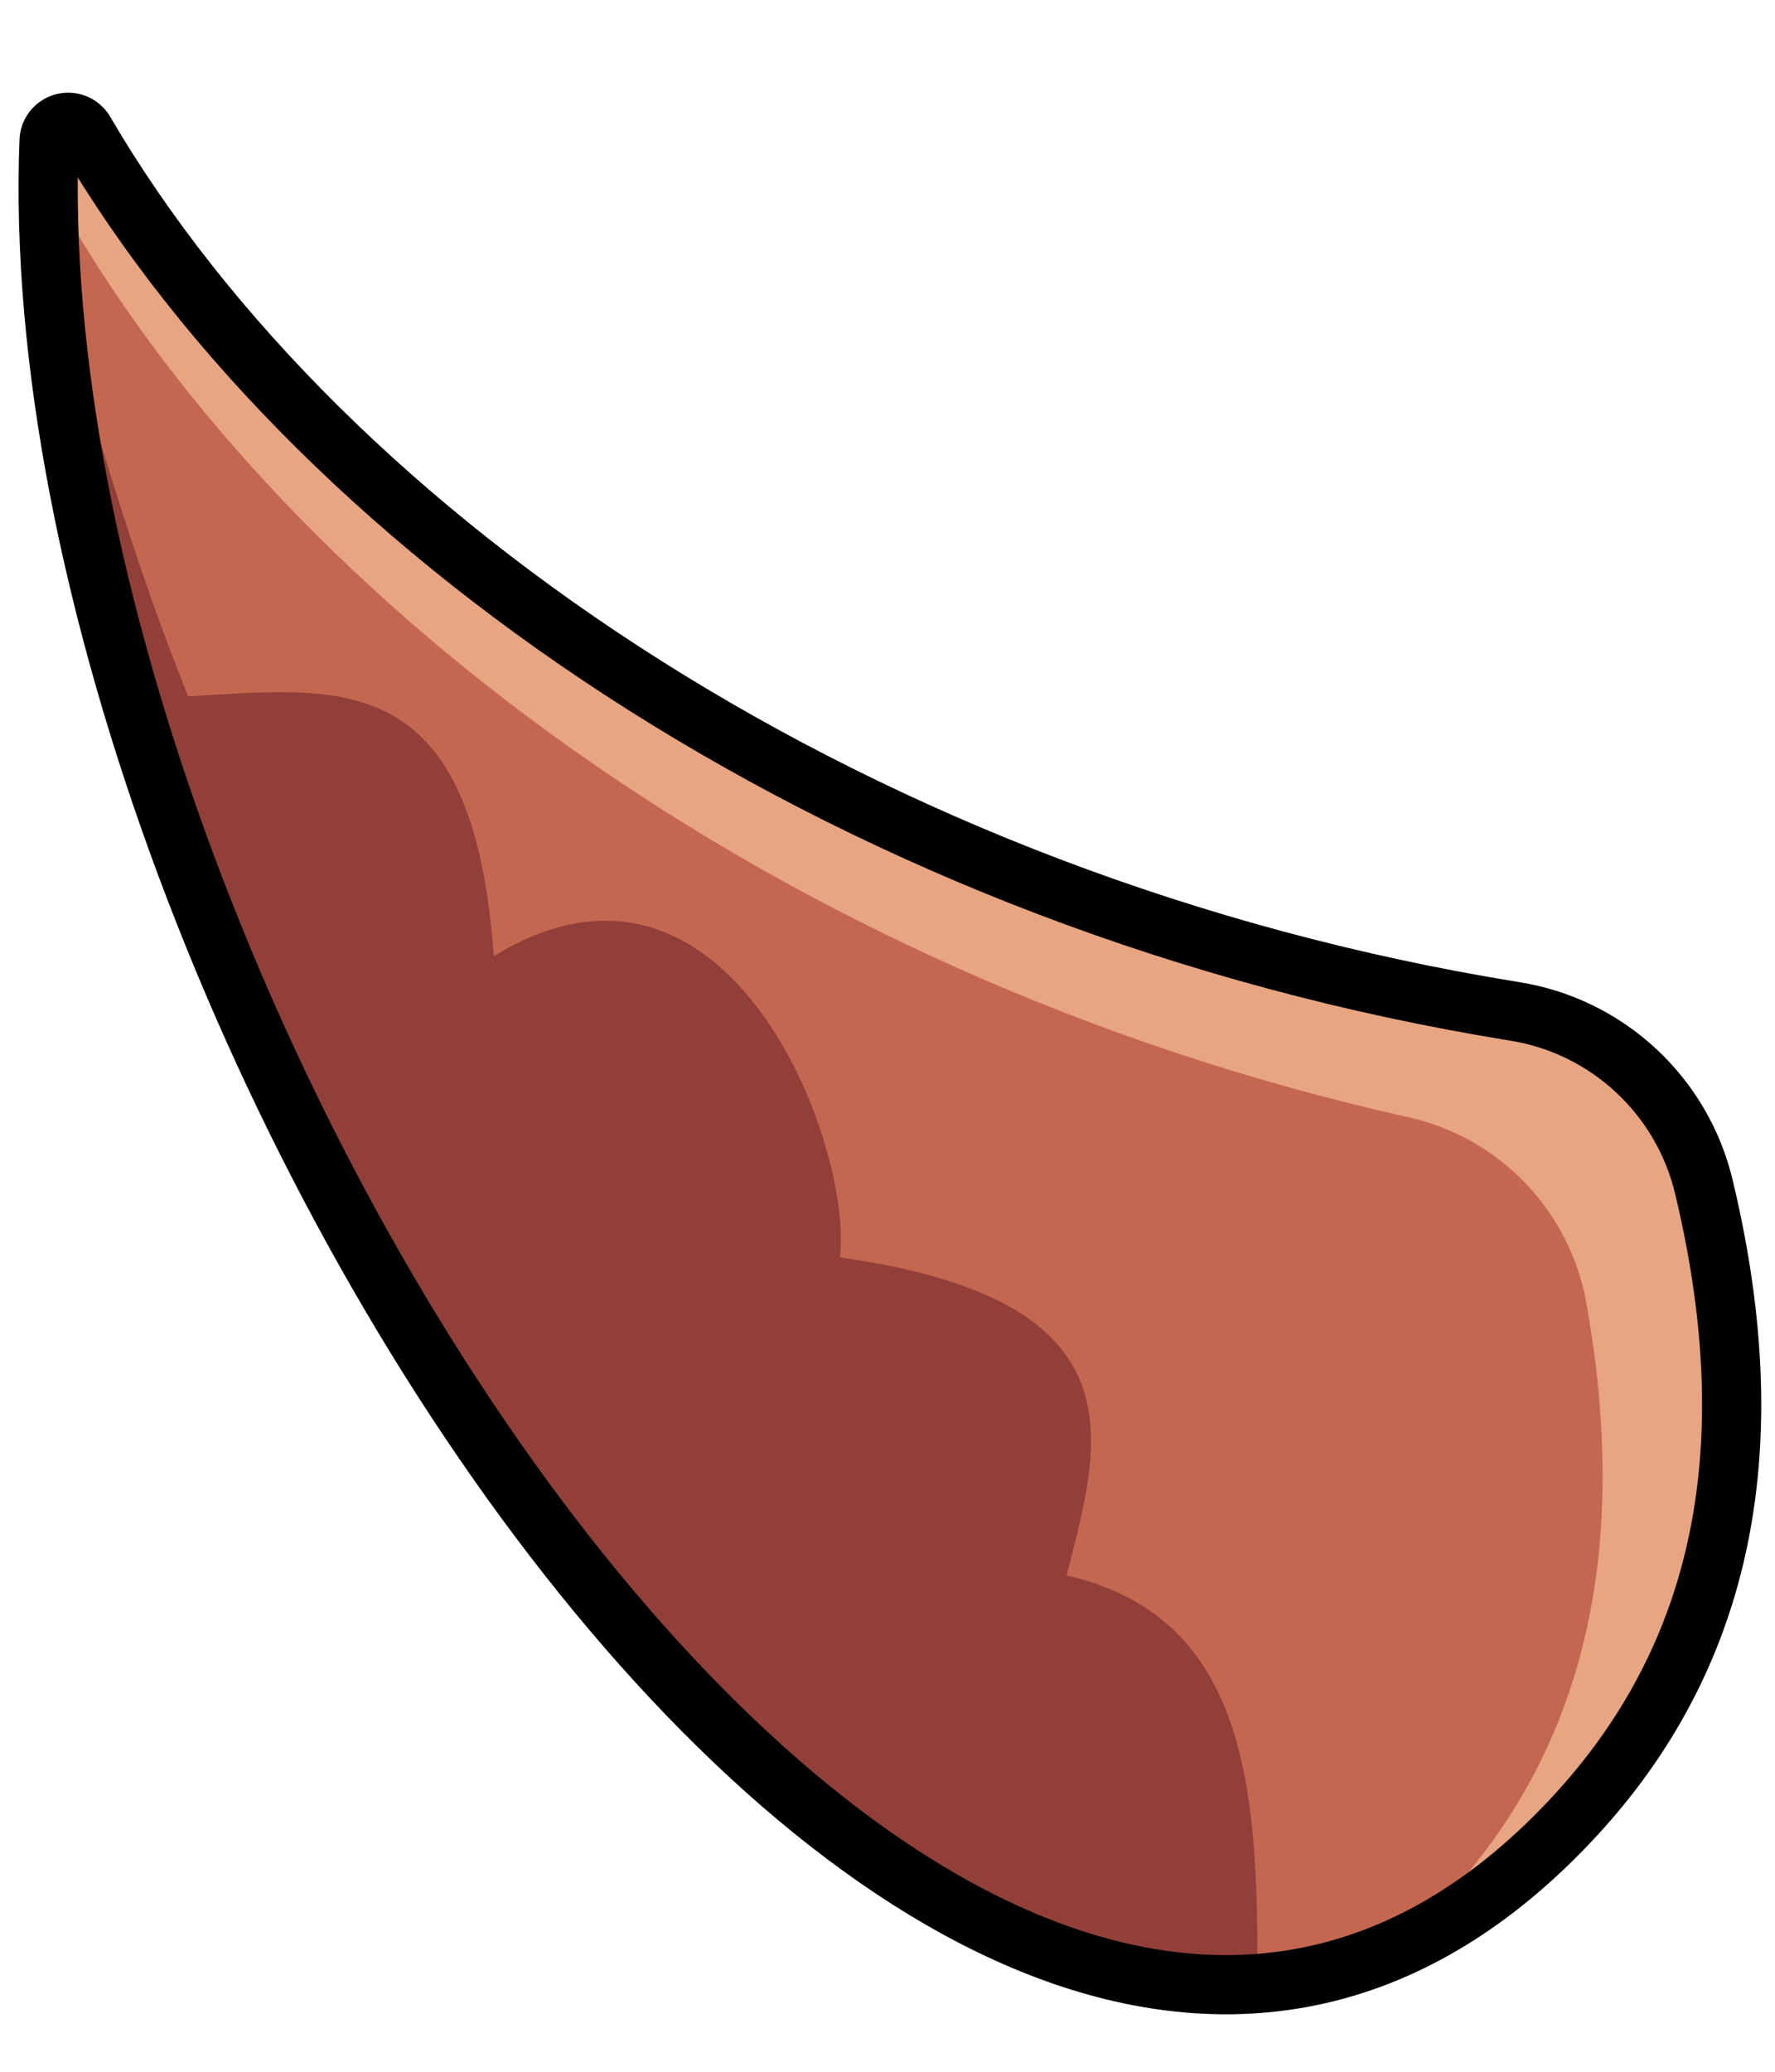 <?xml version="1.0" encoding="UTF-8" standalone="no"?><!DOCTYPE svg PUBLIC "-//W3C//DTD SVG 1.1//EN" "http://www.w3.org/Graphics/SVG/1.1/DTD/svg11.dtd"><svg width="100%" height="100%" viewBox="0 0 30 35" version="1.1" xmlns="http://www.w3.org/2000/svg" xmlns:xlink="http://www.w3.org/1999/xlink" xml:space="preserve" xmlns:serif="http://www.serif.com/" style="fill-rule:evenodd;clip-rule:evenodd;stroke-linejoin:round;stroke-miterlimit:1.414;"><path id="hornL" d="M25.582,17.083c1.586,0.246 2.863,1.434 3.223,2.998c1.098,4.602 0.188,8.018 -2.173,10.582c-10.41,11.306 -26.397,-13.485 -25.802,-28.301c0.011,-0.142 0.115,-0.259 0.254,-0.289c0.139,-0.03 0.282,0.034 0.351,0.159c4.049,6.915 13.155,13.073 24.147,14.851Z" style="fill:#923f39;"/><clipPath id="_clip1"><path d="M25.582,17.083c1.586,0.246 2.863,1.434 3.223,2.998c1.098,4.602 0.188,8.018 -2.173,10.582c-10.41,11.306 -26.397,-13.485 -25.802,-28.301c0.011,-0.142 0.115,-0.259 0.254,-0.289c0.139,-0.03 0.282,0.034 0.351,0.159c4.049,6.915 13.155,13.073 24.147,14.851Z"/></clipPath><g clip-path="url(#_clip1)"><path id="hornL1" serif:id="hornL" d="M0.884,4.965c-0.068,-0.894 -0.088,-1.764 -0.054,-2.603c0.011,-0.142 0.115,-0.259 0.254,-0.289c0.139,-0.03 0.282,0.034 0.351,0.159c4.049,6.915 13.155,13.073 24.147,14.851c1.586,0.246 2.863,1.434 3.223,2.998c1.098,4.602 0.188,8.018 -2.173,10.582c-1.68,1.825 -3.505,2.709 -5.383,2.847c0.032,-3.363 -0.199,-6.199 -3.221,-6.894c0.567,-2.246 1.356,-4.642 -3.832,-5.374c0.223,-1.922 -1.9,-7.514 -5.851,-5.088c-0.347,-4.906 -2.598,-4.537 -5.164,-4.389c-1.206,-2.995 -1.702,-5.274 -2.297,-6.8Z" style="fill:#c46751;"/><path d="M0.814,3.086c0.001,-0.243 0.006,-0.485 0.016,-0.724c0.011,-0.142 0.115,-0.259 0.254,-0.289c0.139,-0.03 0.282,0.034 0.351,0.159c4.049,6.915 13.155,13.073 24.147,14.851c1.586,0.246 2.863,1.434 3.223,2.998c1.098,4.602 0.188,8.018 -2.173,10.582c-1,1.087 -2.052,1.84 -3.136,2.3c0.176,-0.149 0.35,-0.308 0.524,-0.475c2.509,-2.419 3.621,-5.775 2.799,-10.434c-0.266,-1.583 -1.47,-2.845 -3.038,-3.185c-10.623,-2.376 -19.196,-8.821 -22.967,-15.783Z" style="fill:#e7a582;"/></g><path d="M25.582,17.083c1.586,0.246 2.863,1.434 3.223,2.998c1.098,4.602 0.188,8.018 -2.173,10.582c-10.41,11.306 -26.397,-13.485 -25.802,-28.301c0.011,-0.142 0.115,-0.259 0.254,-0.289c0.139,-0.03 0.282,0.034 0.351,0.159c4.049,6.915 13.155,13.073 24.147,14.851Z" style="fill:none;stroke:#000;stroke-width:1px;"/></svg>